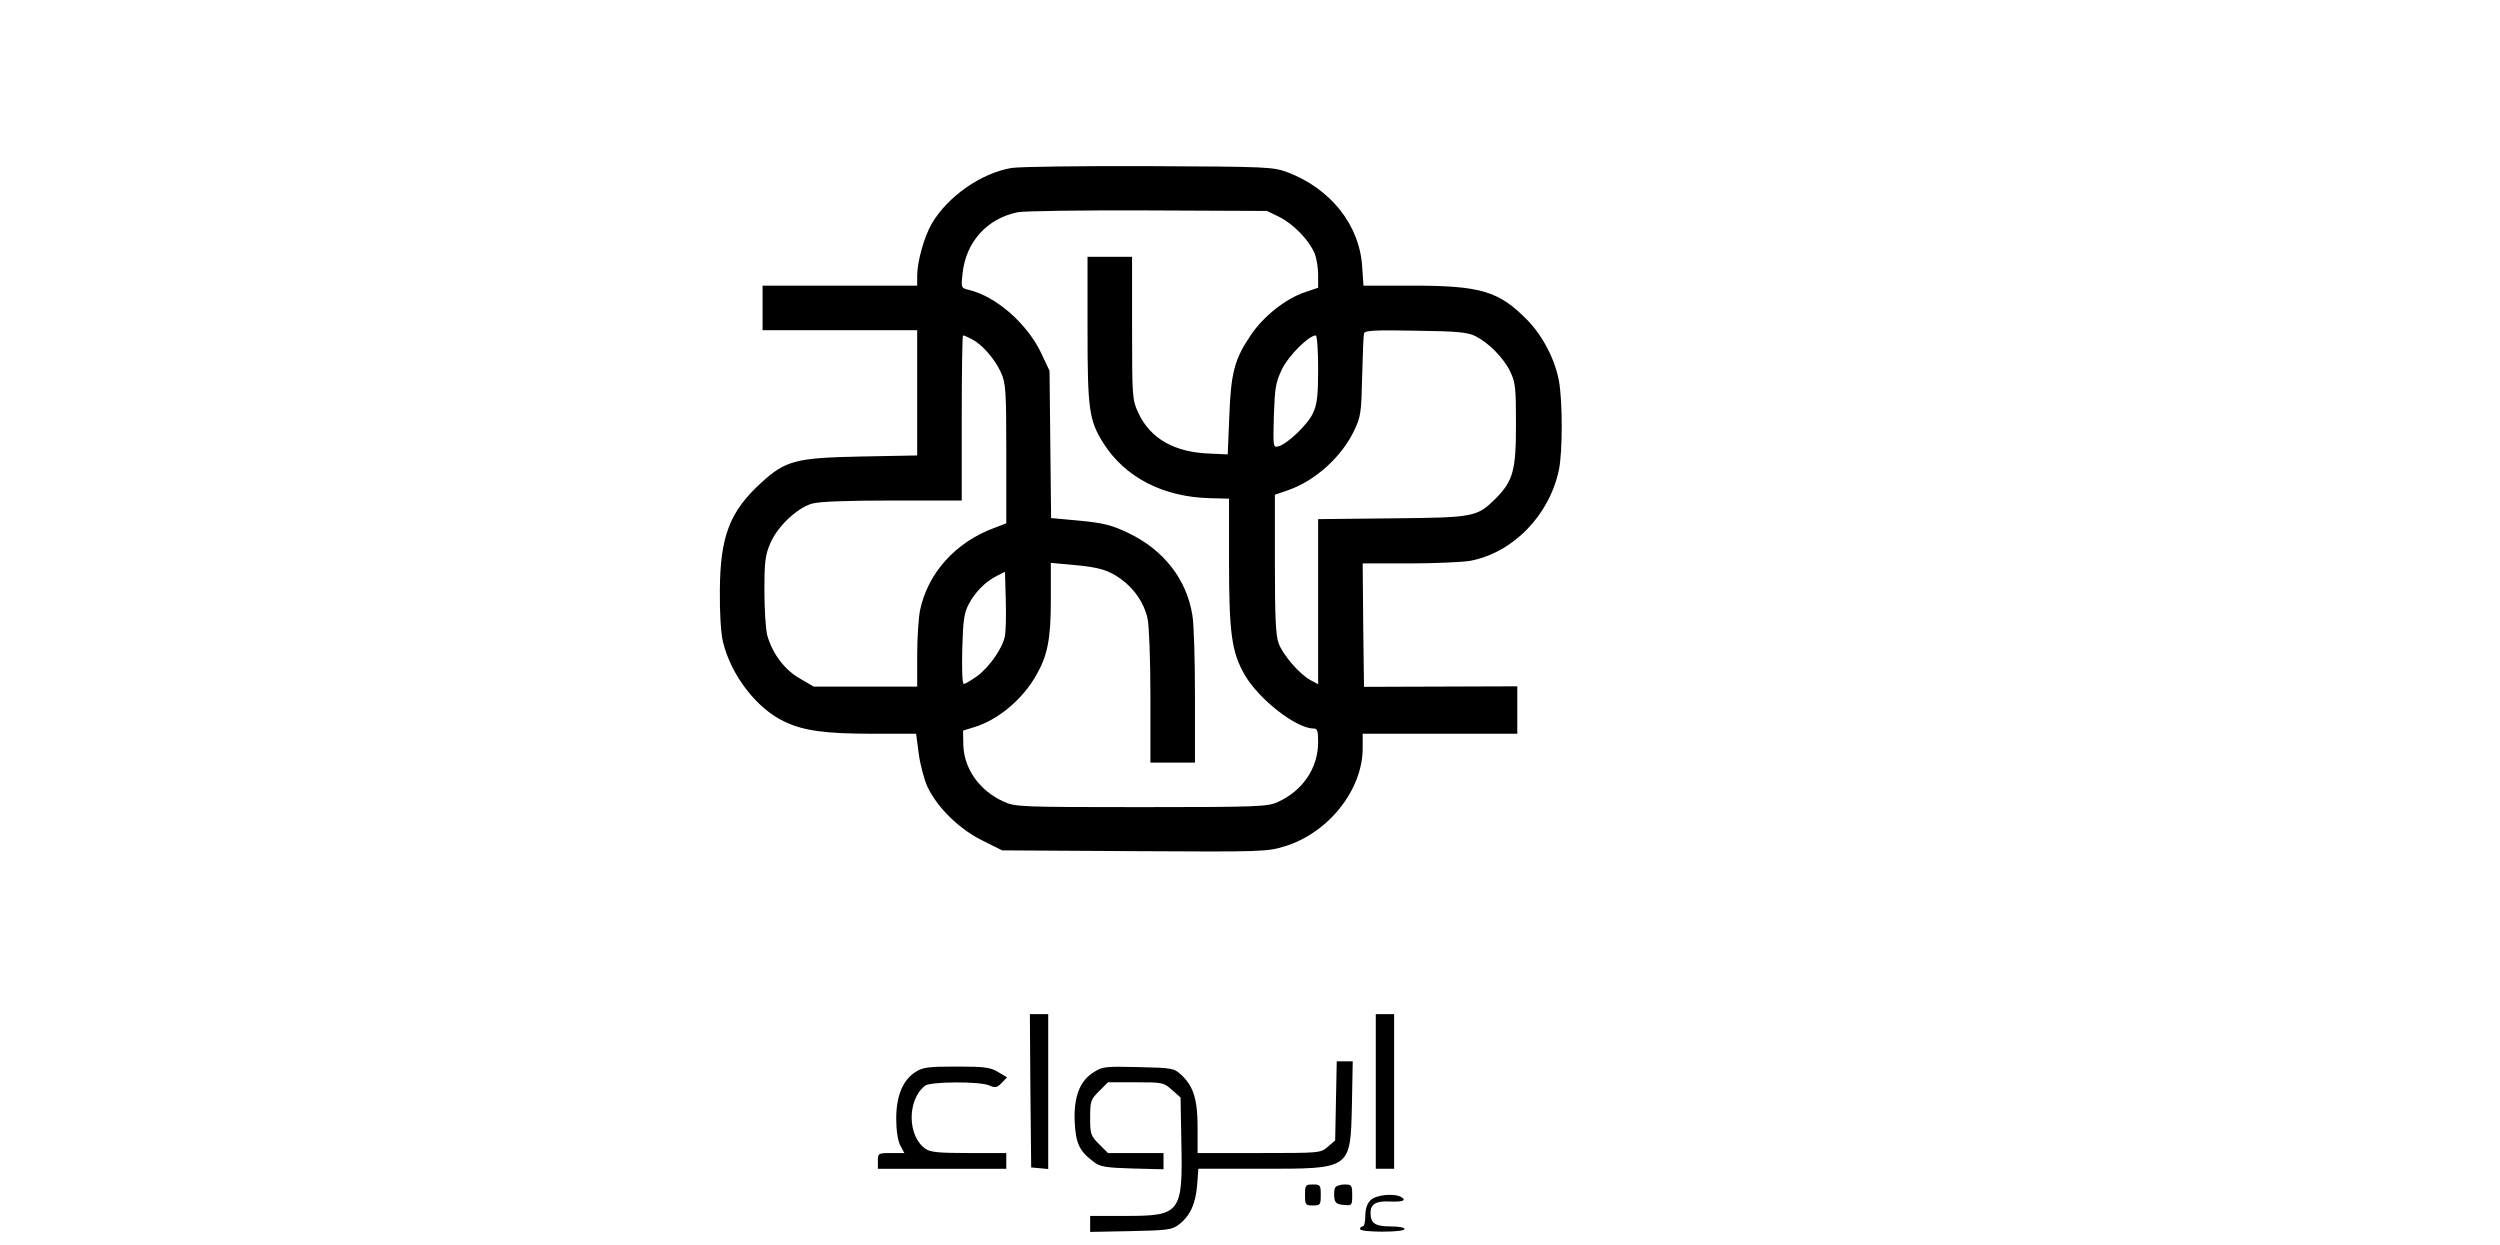 <?xml version="1.0" standalone="no"?>
<!DOCTYPE svg PUBLIC "-//W3C//DTD SVG 20010904//EN"
 "http://www.w3.org/TR/2001/REC-SVG-20010904/DTD/svg10.dtd">
<svg version="1.0" xmlns="http://www.w3.org/2000/svg"
 width="954pt" height="475pt" viewBox="0 0 954 475"
 preserveAspectRatio="xMidYMid meet">

<g transform="translate(0,475) scale(0.1,-0.1)"
fill="#000000" stroke="none">
<path d="M3860 4109 c-115 -19 -244 -109 -304 -212 -29 -49 -56 -145 -56 -199
l0 -38 -295 0 -295 0 0 -85 0 -85 295 0 295 0 0 -239 0 -239 -212 -4 c-250 -5
-290 -15 -382 -99 -122 -111 -158 -206 -159 -414 -1 -84 4 -162 12 -195 31
-127 128 -253 233 -303 75 -36 156 -47 343 -47 l161 0 10 -77 c6 -43 21 -100
34 -127 38 -79 121 -160 208 -203 l76 -38 505 -3 c483 -3 508 -2 572 18 167
50 299 215 299 375 l0 55 295 0 295 0 0 90 0 91 -292 -1 -293 -1 -3 235 -2
236 178 0 c99 0 204 5 233 10 163 31 302 174 338 348 14 68 14 261 0 338 -15
82 -62 173 -121 233 -108 110 -177 131 -439 131 l-186 0 -5 73 c-10 159 -121
298 -286 360 -55 20 -73 21 -527 23 -258 1 -495 -2 -525 -7z m1022 -187 c54
-27 113 -88 134 -138 8 -18 14 -56 14 -83 l0 -49 -50 -17 c-73 -24 -160 -93
-207 -164 -62 -91 -76 -144 -82 -310 l-6 -145 -65 3 c-138 4 -230 57 -276 155
-23 50 -24 58 -24 324 l0 272 -85 0 -85 0 0 -278 c0 -307 6 -346 61 -434 83
-130 227 -204 404 -209 l75 -2 0 -241 c0 -271 10 -344 59 -430 54 -94 197
-206 264 -206 14 0 17 -9 17 -52 0 -99 -59 -186 -155 -229 -37 -17 -77 -19
-520 -19 -461 0 -482 1 -525 21 -93 42 -152 126 -154 218 l-1 53 42 13 c90 27
183 104 236 196 45 78 57 140 57 292 l0 139 78 -7 c105 -9 142 -20 190 -55 51
-37 88 -91 101 -150 6 -25 11 -159 11 -297 l0 -253 85 0 85 0 0 253 c0 138 -4
278 -10 310 -22 137 -110 249 -244 313 -63 30 -93 38 -185 47 l-110 10 -3 281
-3 281 -32 68 c-54 113 -173 217 -277 241 -28 7 -29 8 -23 61 12 121 93 211
210 235 23 5 247 8 497 7 l455 -2 47 -23z m749 -455 c51 -26 108 -84 133 -137
19 -40 21 -63 21 -200 0 -175 -11 -215 -77 -282 -72 -71 -81 -73 -395 -76
l-283 -3 0 -315 0 -315 -28 15 c-42 22 -107 97 -123 142 -11 29 -14 104 -14
302 l0 264 52 18 c103 36 204 128 251 228 25 52 27 69 30 207 2 83 5 156 7
163 4 11 44 13 197 10 162 -2 199 -6 229 -21z m-1923 -11 c41 -21 88 -76 111
-126 19 -42 21 -65 21 -311 l0 -266 -47 -18 c-146 -54 -252 -171 -282 -313 -6
-29 -11 -107 -11 -172 l0 -120 -197 0 -198 0 -53 31 c-58 33 -104 94 -124 164
-6 22 -11 99 -11 170 0 113 3 137 23 183 27 63 101 133 158 150 26 8 129 12
306 12 l266 0 0 315 c0 173 2 315 5 315 4 0 18 -6 33 -14z m1322 -113 c0 -102
-4 -136 -19 -168 -19 -44 -98 -119 -132 -128 -21 -6 -21 -3 -18 116 4 110 7
128 32 180 26 52 102 127 128 127 5 0 9 -57 9 -127z m-1195 -1019 c-8 -46 -59
-119 -106 -154 -23 -16 -46 -30 -51 -30 -6 0 -8 53 -6 133 3 111 7 138 25 172
24 46 64 86 108 108 l30 15 3 -106 c2 -59 0 -121 -3 -138z"/>
<path d="M3932 588 l3 -293 33 -3 32 -3 0 295 0 296 -35 0 -35 0 2 -292z"/>
<path d="M5250 585 l0 -295 35 0 35 0 0 295 0 295 -35 0 -35 0 0 -295z"/>
<path d="M5098 549 l-3 -151 -28 -24 c-28 -24 -29 -24 -263 -24 l-234 0 0 98
c0 108 -16 158 -64 202 -26 24 -35 25 -162 28 -122 3 -137 2 -168 -18 -55 -33
-79 -94 -75 -190 4 -84 18 -113 73 -154 23 -18 45 -22 147 -25 l119 -3 0 31 0
31 -106 0 -106 0 -34 34 c-32 32 -34 38 -34 101 0 63 2 69 34 101 l34 34 106
0 c103 0 107 -1 138 -29 l33 -29 3 -169 c6 -272 -3 -283 -212 -283 l-136 0 0
-31 0 -30 154 3 c139 3 158 5 183 24 43 32 65 78 71 149 l5 65 239 0 c347 0
341 -4 347 247 l3 163 -30 0 -31 0 -3 -151z"/>
<path d="M3493 659 c-48 -31 -73 -91 -73 -178 0 -45 6 -83 15 -101 l16 -30
-51 0 c-49 0 -50 -1 -50 -30 l0 -30 245 0 245 0 0 30 0 30 -143 0 c-113 0
-147 3 -165 16 -70 48 -71 187 -2 241 20 16 210 17 245 1 22 -10 29 -9 47 9
l21 22 -34 20 c-30 18 -50 21 -159 21 -109 0 -129 -3 -157 -21z"/>
<path d="M4980 190 c0 -38 2 -40 30 -40 28 0 30 2 30 40 0 38 -2 40 -30 40
-28 0 -30 -2 -30 -40z"/>
<path d="M5094 216 c-3 -8 -4 -25 -2 -38 2 -18 10 -24 36 -26 31 -3 32 -2 32
37 0 39 -2 41 -30 41 -17 0 -33 -6 -36 -14z"/>
<path d="M5230 170 c-13 -13 -20 -33 -20 -60 0 -22 -4 -40 -10 -40 -5 0 -10
-4 -10 -10 0 -6 35 -10 85 -10 50 0 85 4 85 10 0 6 -24 10 -53 10 -60 0 -77
12 -77 52 0 34 22 46 75 43 46 -2 63 4 44 16 -27 17 -98 10 -119 -11z"/>
</g>
</svg>
